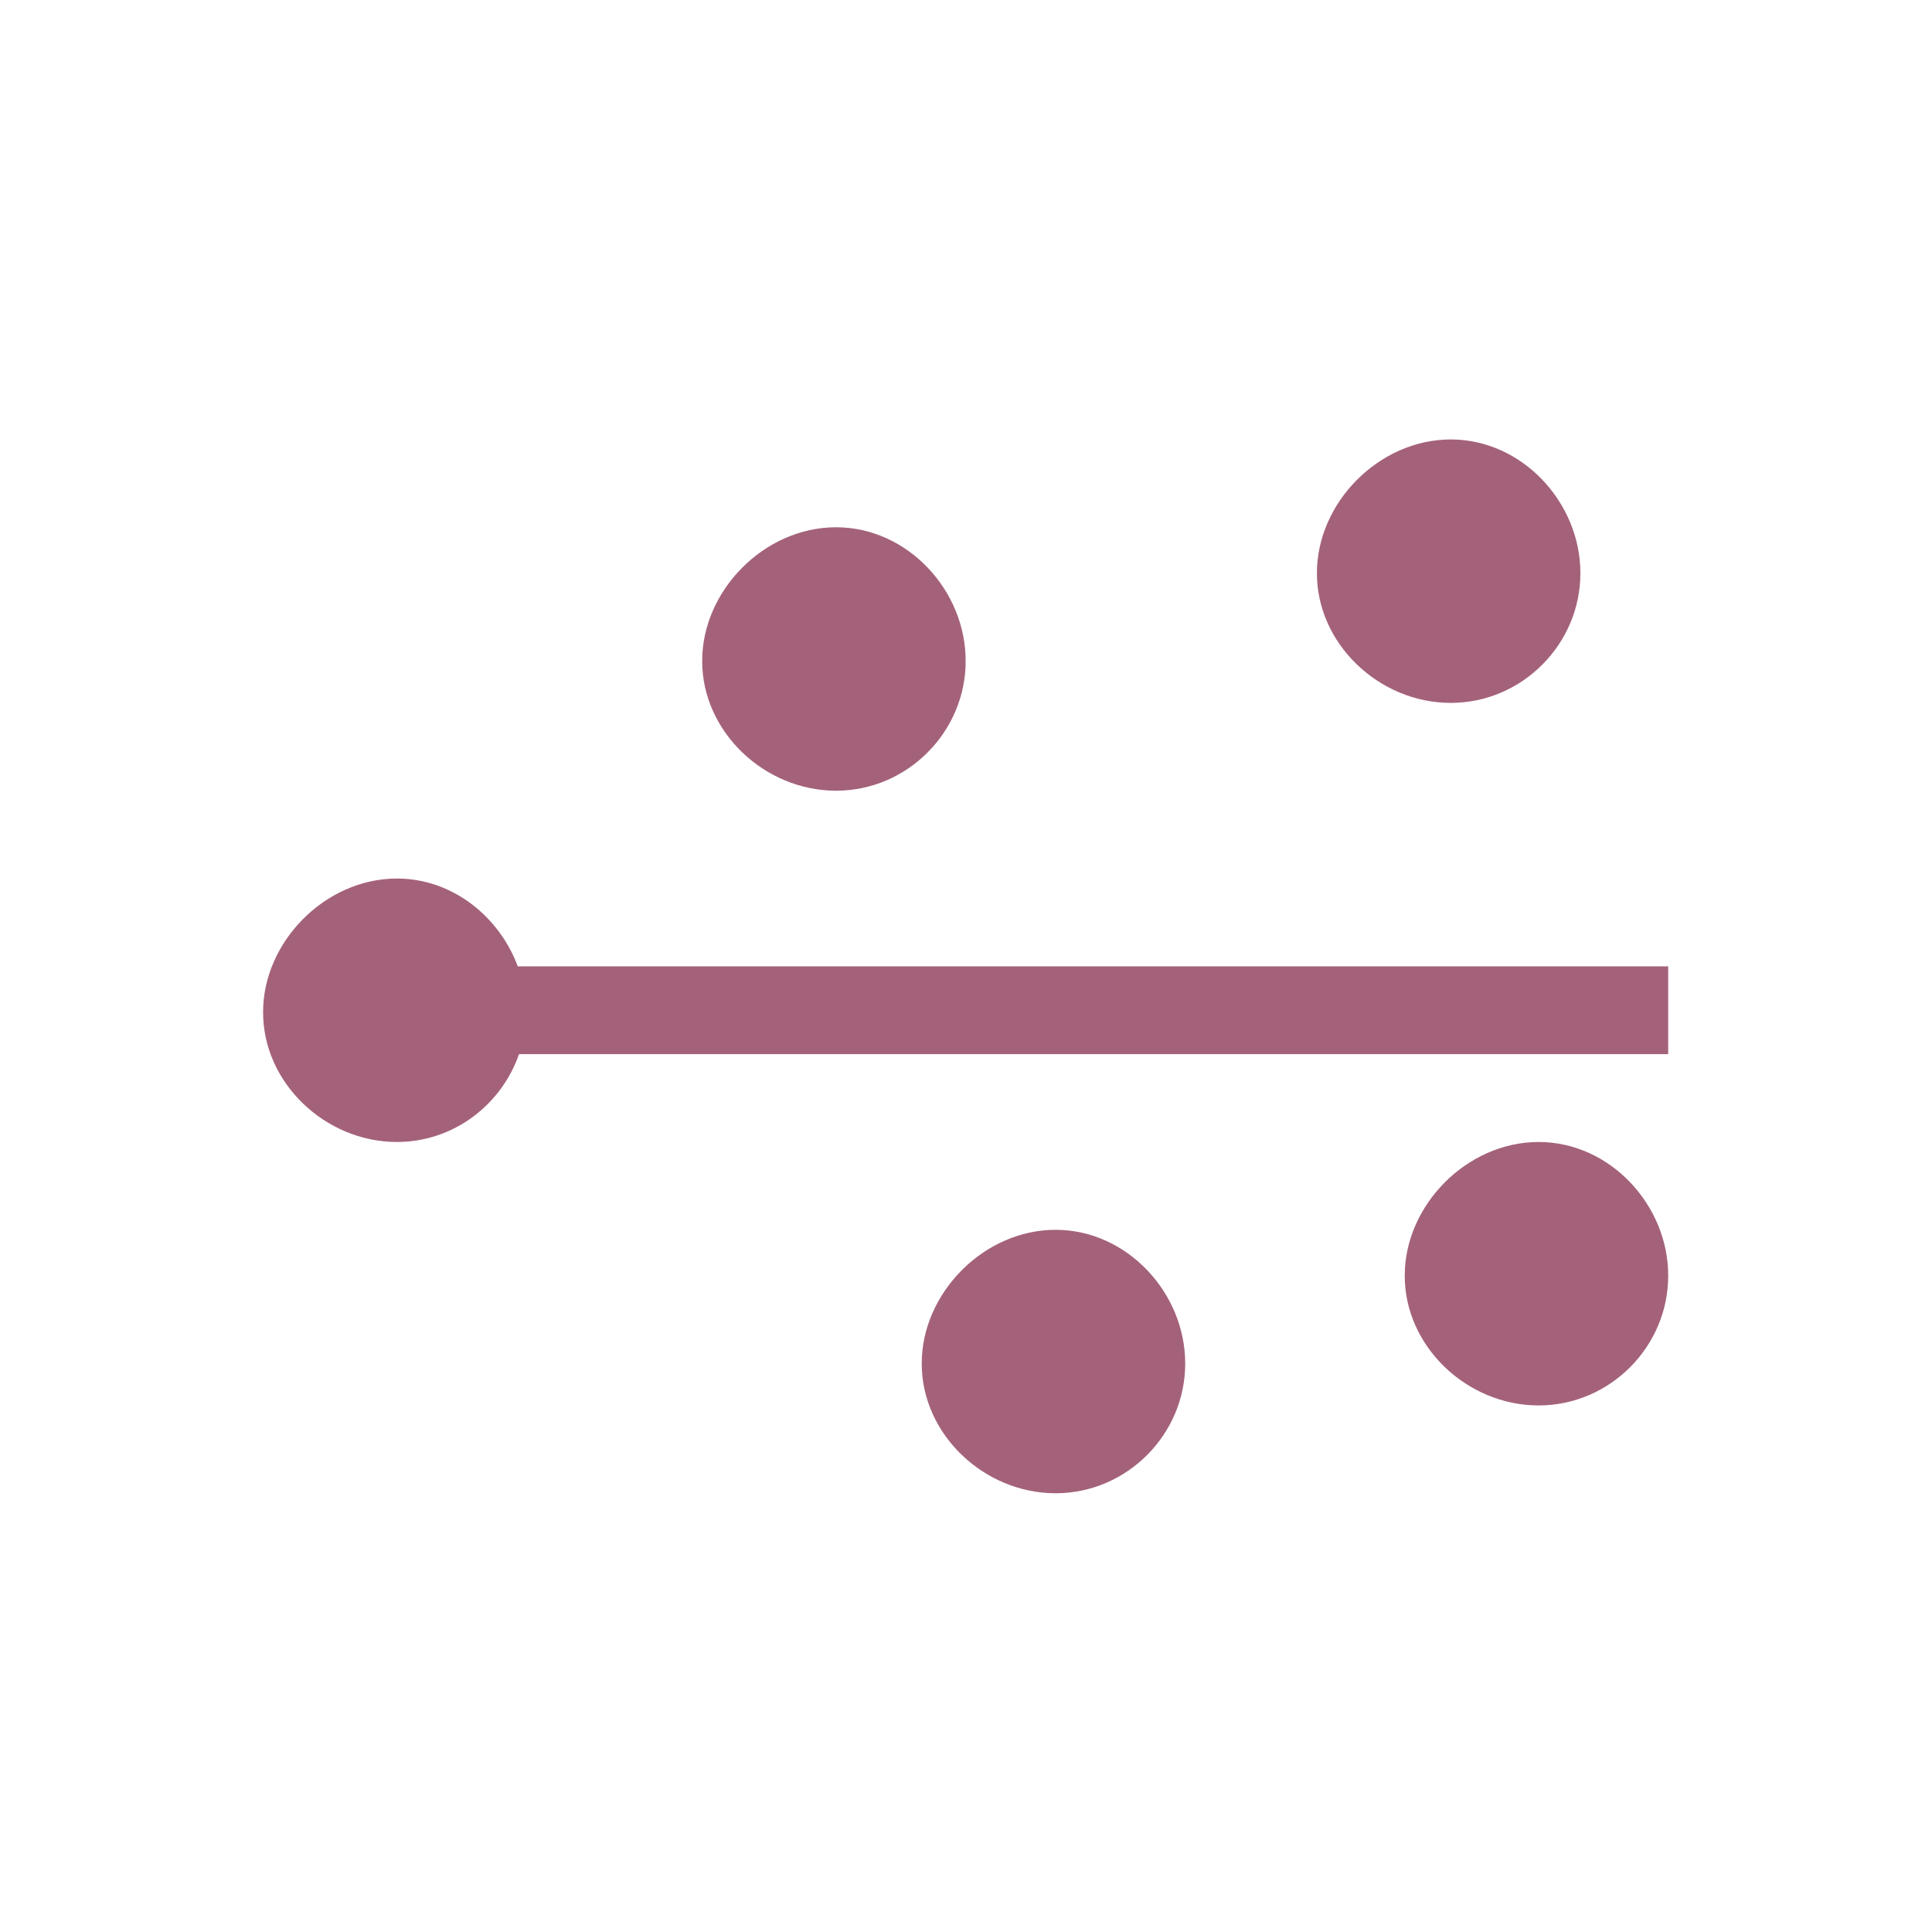 <svg xmlns="http://www.w3.org/2000/svg" width="22" height="22" version="1.1">
 <defs>
   <style id="current-color-scheme" type="text/css">
   .ColorScheme-Text { color: #a4627a; } .ColorScheme-Highlight { color: #1AD6AB; }
  </style>
  <linearGradient id="arrongin" x1="0%" x2="0%" y1="0%" y2="100%">
   <stop offset="0%"    stop-color= "#dd9b44" stop-opacity="1"/>
   <stop offset="100%"  stop-color= "#ad6c16" stop-opacity="1"/>
  </linearGradient>
  <linearGradient id="aurora" x1="0%" x2="0%" y1="0%" y2="100%">
   <stop offset="0%"    stop-color= "#09D4DF" stop-opacity="1"/>
   <stop offset="100%"  stop-color= "#9269F4" stop-opacity="1"/>
  </linearGradient> 
  <linearGradient id="cyberblue" x1="0%" x2="0%" y1="0%" y2="100%">
   <stop offset="0%"    stop-color= "#07B3FF" stop-opacity="1"/>
   <stop offset="100%"  stop-color= "#007DE8" stop-opacity="1"/>
  </linearGradient>
  <linearGradient id="cyberneon" x1="0%" x2="0%" y1="0%" y2="100%">
    <stop offset="0%"   stop-color= "#0abdc6" stop-opacity="1"/>
    <stop offset="100%" stop-color= "#ea00d9" stop-opacity="1"/>
  </linearGradient>
  <linearGradient id="fitdance" x1="0%" x2="0%" y1="0%" y2="100%">
   <stop offset="0%"    stop-color= "#1AD6AB" stop-opacity="1"/>
   <stop offset="100%"  stop-color= "#329DB6" stop-opacity="1"/>
  </linearGradient>
  <linearGradient id="oomox" x1="0%" x2="0%" y1="0%" y2="100%">
   <stop offset="0%"    stop-color= "#efefe7" stop-opacity="1"/>
   <stop offset="100%"  stop-color= "#8f8f8b" stop-opacity="1"/>
  </linearGradient>
  <linearGradient id="rainblue" x1="0%" x2="0%" y1="0%" y2="100%">
   <stop offset="0%"    stop-color= "#00F260" stop-opacity="1"/>
   <stop offset="100%"  stop-color= "#0575E6" stop-opacity="1"/>
  </linearGradient>
  <linearGradient id="redcarbon" x1="0%" x2="0%" y1="0%" y2="100%">
   <stop offset="0%"    stop-color= "#FF6D57" stop-opacity="1"/>
   <stop offset="50%"   stop-color= "#FF5160" stop-opacity="1"/>
   <stop offset="100%"  stop-color= "#F50F22" stop-opacity="1"/>
  </linearGradient>
  <linearGradient id="sunrise" x1="0%" x2="0%" y1="0%" y2="100%">
   <stop offset="0%"    stop-color= "#FF8501" stop-opacity="1"/>
   <stop offset="100%"  stop-color= "#FFCB01" stop-opacity="1"/>
  </linearGradient>
  <linearGradient id="telinkrin" x1="0%" x2="0%" y1="0%" y2="100%">
   <stop offset="0%"    stop-color= "#b2ced6" stop-opacity="1"/>
   <stop offset="100%"  stop-color= "#6da5b7" stop-opacity="1"/>
  </linearGradient>
  <linearGradient id="60spsycho" x1="0%" x2="0%" y1="0%" y2="100%">
   <stop offset="0%"    stop-color= "#df5940" stop-opacity="1"/>
   <stop offset="25%"   stop-color= "#d8d15f" stop-opacity="1"/>
   <stop offset="50%"   stop-color= "#e9882a" stop-opacity="1"/>
   <stop offset="100%"  stop-color= "#279362" stop-opacity="1"/>
  </linearGradient>
  <linearGradient id="90ssummer" x1="0%" x2="0%" y1="0%" y2="100%">
   <stop offset="0%"    stop-color= "#f618c7" stop-opacity="1"/>
   <stop offset="20%"   stop-color= "#94ffab" stop-opacity="1"/>
   <stop offset="50%"   stop-color= "#fbfd54" stop-opacity="1"/>
   <stop offset="100%"  stop-color= "#0f83ae" stop-opacity="1"/>
  </linearGradient>
 </defs>
 <path fill="currentColor" class="ColorScheme-Text" d="M 13.52 2.004 C 12.702 2.004 11.994 2.727 11.996 3.527 C 11.994 4.328 12.702 5.004 13.52 5.004 C 14.337 5.004 14.998 4.328 14.996 3.527 C 14.998 2.727 14.337 2.004 13.52 2.004 z M 6.52 3.004 C 5.702 3.004 4.994 3.727 4.996 4.527 C 4.994 5.328 5.702 6.004 6.52 6.004 C 7.337 6.004 7.998 5.328 7.996 4.527 C 7.998 3.727 7.337 3.004 6.52 3.004 z M 1.52 7.004 C 0.702 7.004 -0.006 7.727 -0.004 8.527 C -0.006 9.328 0.702 10.004 1.52 10.004 C 2.167 10.004 2.711 9.578 2.91 9.004 L 15.996 9.004 L 15.996 8.004 L 2.896 8.004 C 2.686 7.438 2.152 7.004 1.52 7.004 z M 14.52 10.004 C 13.702 10.004 12.994 10.727 12.996 11.527 C 12.994 12.328 13.702 13.004 14.52 13.004 C 15.337 13.004 15.998 12.328 15.996 11.527 C 15.998 10.727 15.337 10.004 14.52 10.004 z M 9.02 11.004 C 8.202 11.004 7.494 11.727 7.496 12.527 C 7.494 13.328 8.202 14.004 9.02 14.004 C 9.837 14.004 10.498 13.328 10.496 12.527 C 10.498 11.727 9.837 11.004 9.02 11.004 z" transform="translate(3 3)"/>
</svg>
